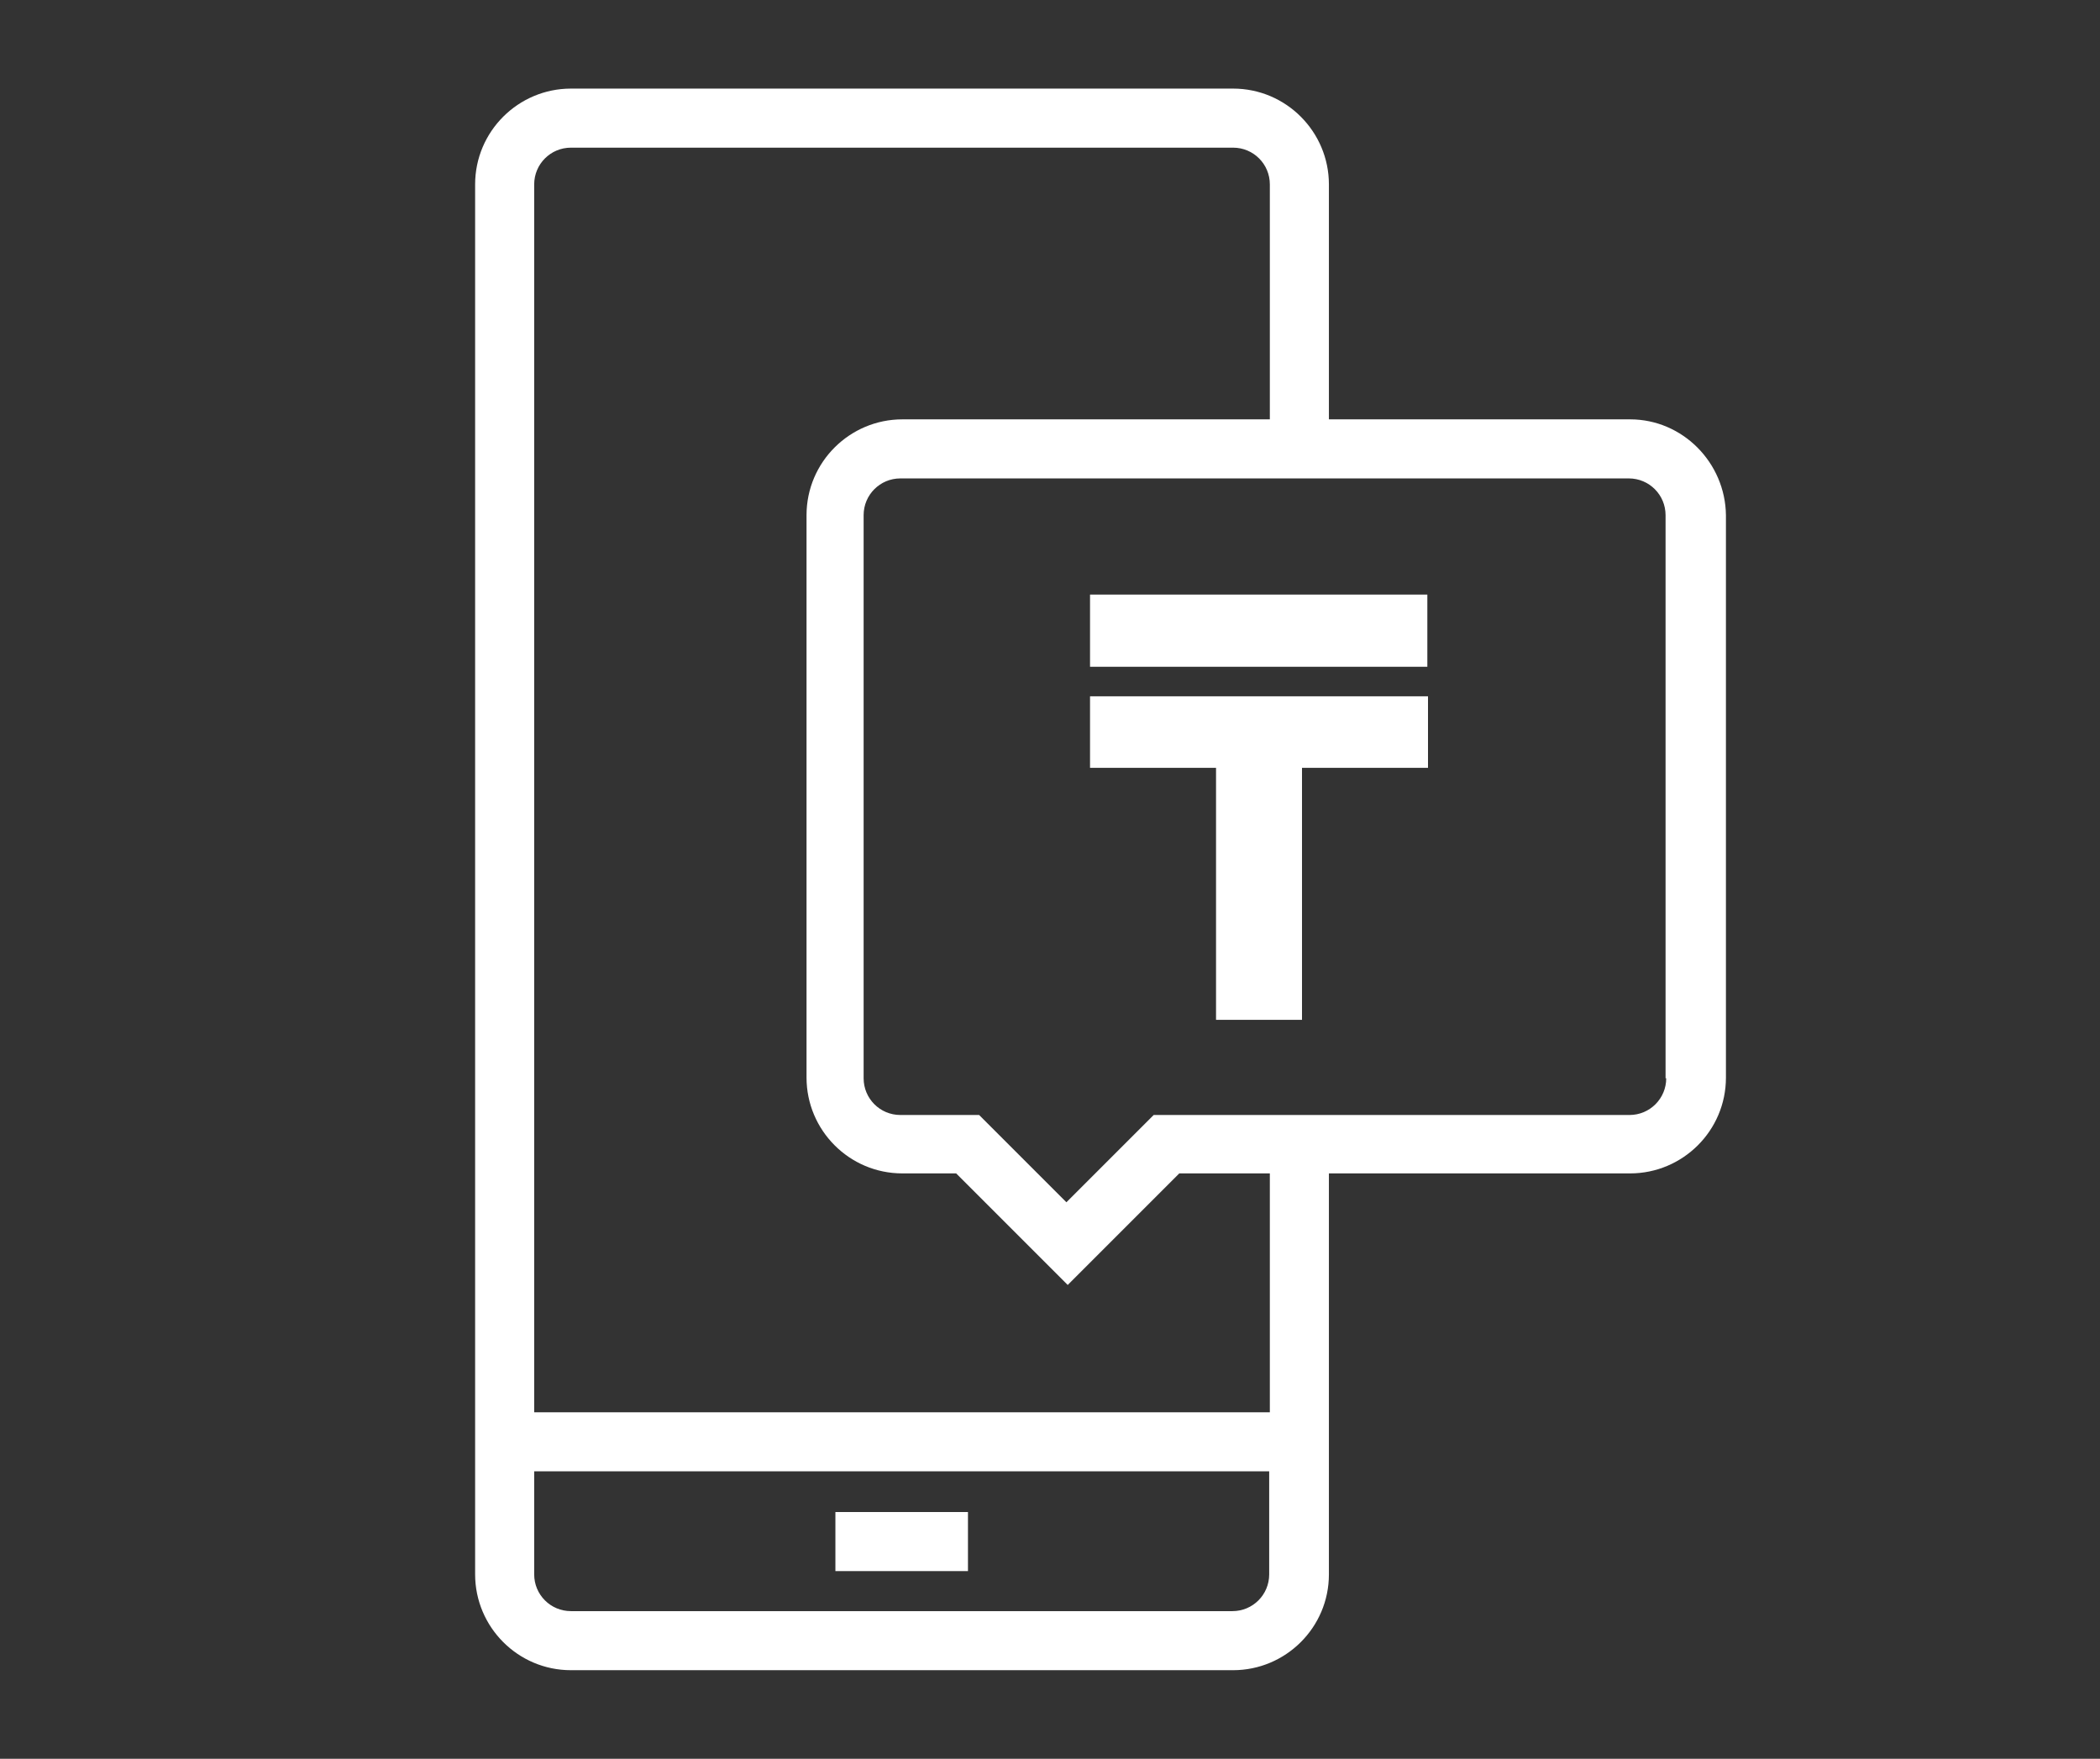 <?xml version="1.0" encoding="utf-8"?>
<!-- Generator: Adobe Illustrator 25.2.3, SVG Export Plug-In . SVG Version: 6.00 Build 0)  -->
<svg version="1.1" id="Layer_1" xmlns="http://www.w3.org/2000/svg" xmlns:xlink="http://www.w3.org/1999/xlink" x="0px" y="0px"
	 viewBox="0 0 320 268" style="enable-background:new 0 0 320 268;" xml:space="preserve">
<rect x="0" y="0" width="320" height="268" fill="#333333" stroke="none"/>
<style type="text/css">
	.st0{fill:#FFFFFF;}
</style>
<g>
	<rect x="127.3" y="230.4" class="st0" width="20.2" height="9"/>
	<path class="st0" d="M248.4,63.9h-45.9V28.1c0-8-6.5-14.6-14.6-14.6H87c-8,0-14.6,6.5-14.6,14.6v211.8c0,8,6.5,14.6,14.6,14.6
		h100.9c8,0,14.6-6.5,14.6-14.6v-61.1h45.9c8,0,14.6-6.5,14.6-14.6V78.5C262.9,70.5,256.4,63.9,248.4,63.9z M187.8,245.5H87
		c-3.1,0-5.6-2.5-5.6-5.6v-15.7h112v15.7C193.4,243,190.9,245.5,187.8,245.5z M193.4,215.2h-112V28.1c0-3.1,2.5-5.6,5.6-5.6h100.9
		c3.1,0,5.6,2.5,5.6,5.6v35.8h-56c-8,0-14.6,6.5-14.6,14.6v85.7c0,8,6.5,14.6,14.6,14.6h8.2l17,17l17-17h13.8v36.4L193.4,215.2
		L193.4,215.2z M253.9,164.3c0,3.1-2.5,5.6-5.6,5.6h-72.5l-13.3,13.3l-13.3-13.3h-12c-3.1,0-5.6-2.5-5.6-5.6V78.5
		c0-3.1,2.5-5.6,5.6-5.6h111c3.1,0,5.6,2.5,5.6,5.6v85.8H253.9z"/>
	<polygon class="st0" points="166.1,117 185.3,117 185.3,155.4 198.4,155.4 198.4,117 217.6,117 217.6,106.1 166.1,106.1 	"/>
	<rect x="166.1" y="90.6" class="st0" width="51.4" height="11"/>
</g>
</svg>
